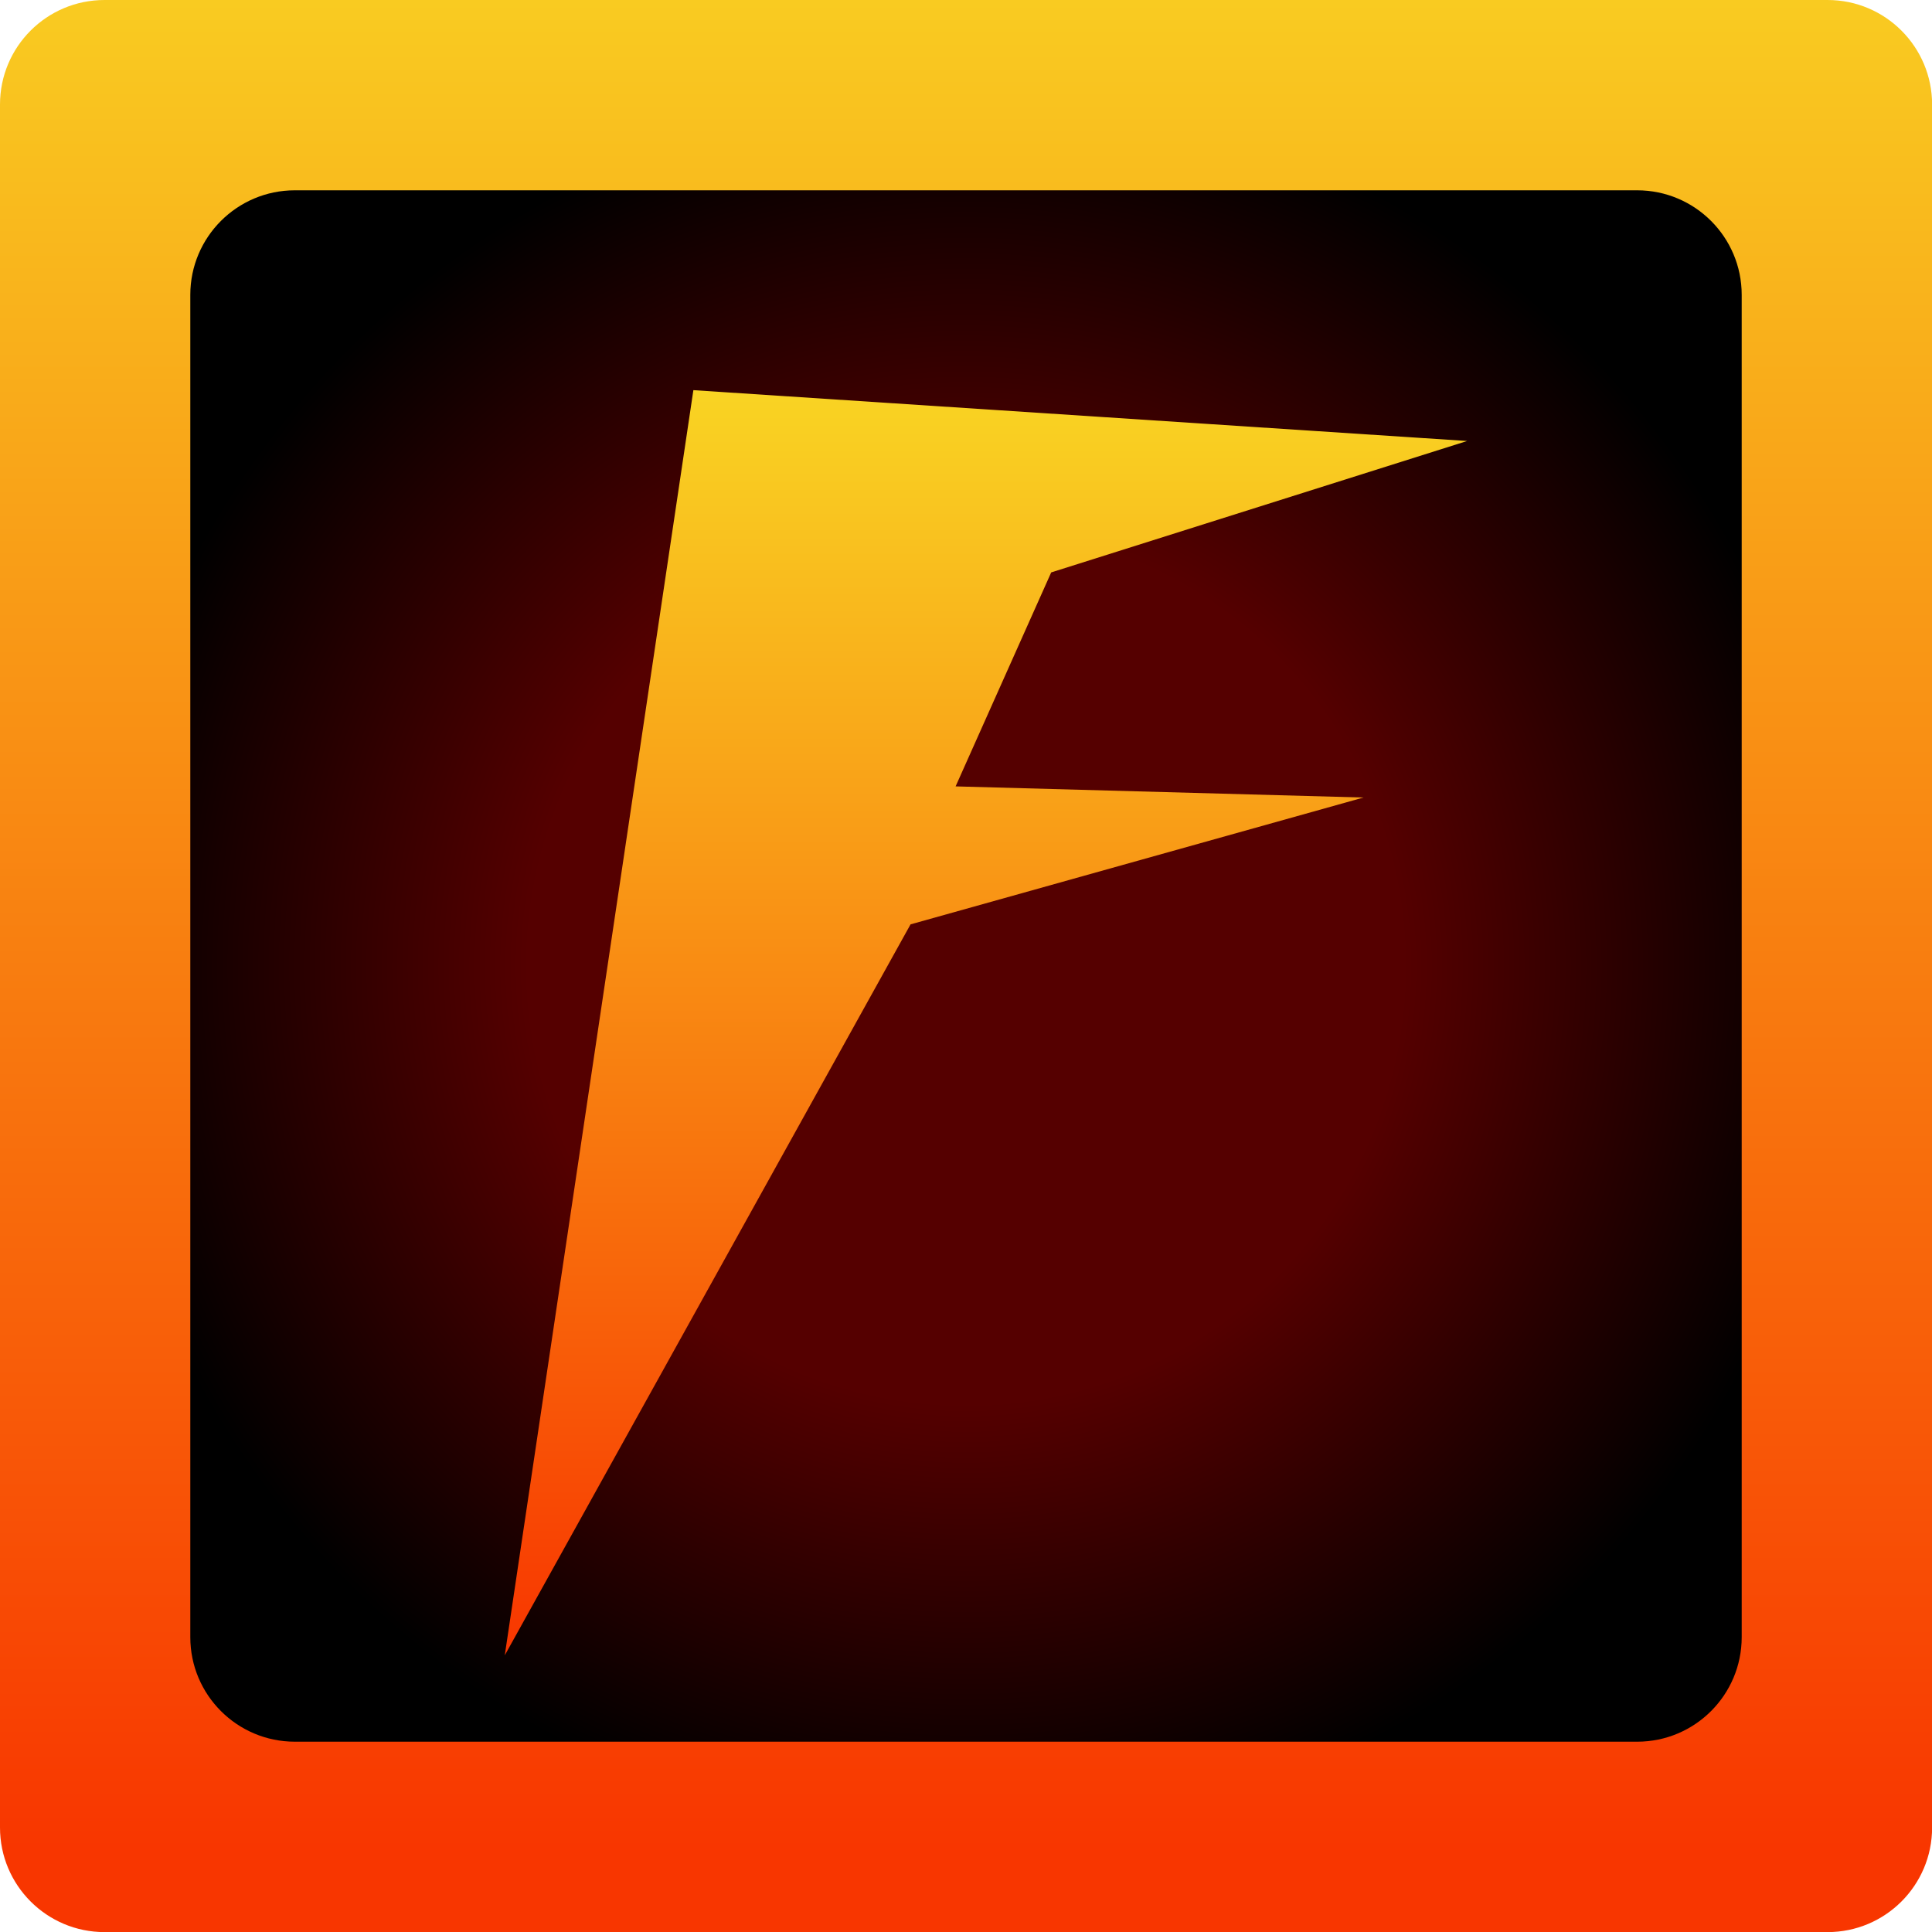 <?xml version="1.0" encoding="UTF-8"?>
<svg id="_레이어_2" data-name="레이어 2" xmlns="http://www.w3.org/2000/svg" xmlns:xlink="http://www.w3.org/1999/xlink" viewBox="0 0 194.21 194.21">
  <defs>
    <style>
      .cls-1 {
        fill: url(#_무제_그라디언트_823);
      }

      .cls-2 {
        fill: url(#_무제_그라디언트_154);
      }

      .cls-3 {
        fill: url(#_무제_그라디언트_186);
      }
    </style>
    <radialGradient id="_무제_그라디언트_823" data-name="무제 그라디언트 823" cx="97.11" cy="97.11" fx="97.11" fy="97.11" r="87.95" gradientUnits="userSpaceOnUse">
      <stop offset=".5" stop-color="#500"/>
      <stop offset="1" stop-color="#000"/>
    </radialGradient>
    <linearGradient id="_무제_그라디언트_186" data-name="무제 그라디언트 186" x1="99.11" y1="39.22" x2="99.11" y2="166.4" gradientUnits="userSpaceOnUse">
      <stop offset="0" stop-color="#f9d423"/>
      <stop offset="1" stop-color="#f83600"/>
    </linearGradient>
    <linearGradient id="_무제_그라디언트_154" data-name="무제 그라디언트 154" x1="97.11" y1="-11.08" x2="97.11" y2="185.9" gradientUnits="userSpaceOnUse">
      <stop offset="0" stop-color="#f9d423"/>
      <stop offset="1" stop-color="#f83600"/>
    </linearGradient>
  </defs>
  <g id="_레이어_1-2" data-name="레이어 1">
    <g>
      <rect class="cls-1" x="9.16" y="9.16" width="175.9" height="175.9"/>
      <polyline class="cls-3" points="147.48 44.33 105.67 57.54 96.06 79.05 137.06 80.17 91.53 92.92 50.74 166.4 69.7 39.22"/>
      <path class="cls-2" d="M0,10.51v173.2c0,5.8,4.7,10.51,10.51,10.51h173.2c5.8,0,10.51-4.7,10.51-10.51V10.51c0-5.8-4.7-10.51-10.51-10.51H10.51C4.7,0,0,4.7,0,10.51ZM164.57,175.08H29.64c-5.8,0-10.51-4.7-10.51-10.51V29.64c0-5.8,4.7-10.51,10.51-10.51h134.93c5.8,0,10.51,4.7,10.51,10.51v134.93c0,5.8-4.7,10.51-10.51,10.51Z"/>
    </g>
  </g>
</svg>